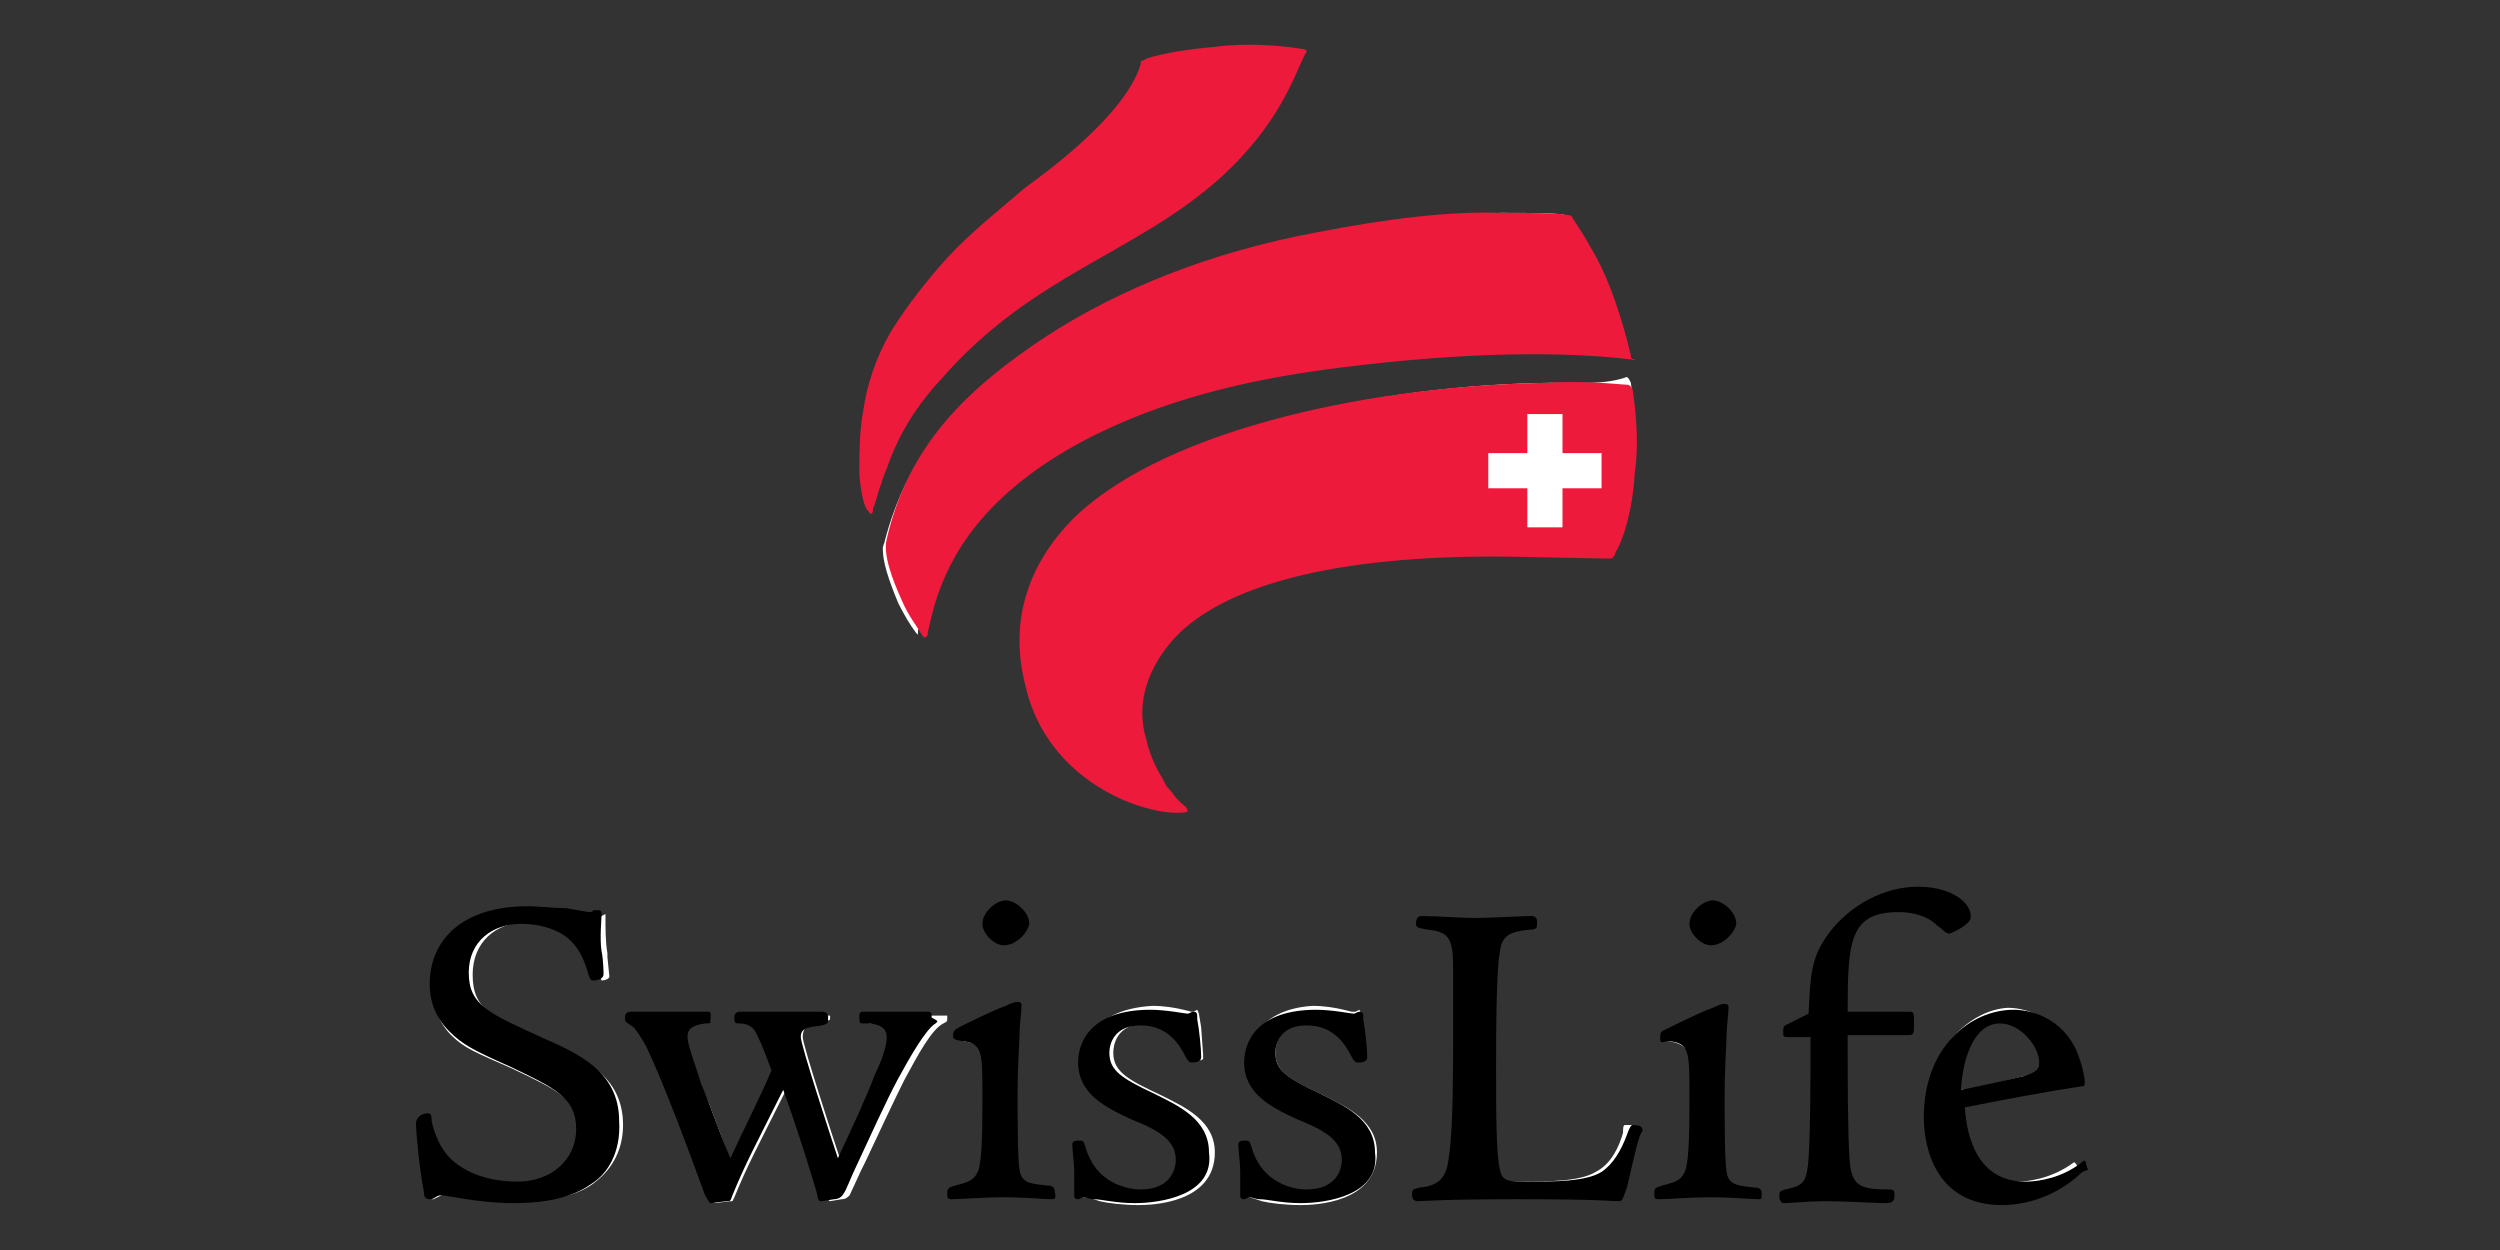 <svg width="128" height="64" viewBox="0 0 128 64" fill="none" xmlns="http://www.w3.org/2000/svg">
<rect x="0" y="0" width="128" height="64" fill="#333333" stroke="none"/>
<path d="M79.4 19.6C70.8 19.7 60 21.9 55.2 26.5C52.8 28.8 51.9 31.7 52.7 34.9C53.6 38.5 56.5 40.5 58.9 41.1C59.8 41.4 60.4 41.4 60.6 41.3C60.4 41.2 60 40.8 60 40.8L59.5 40.1C59.1 39.5 58.8 38.8 58.6 38C58.4 37.5 58.4 37 58.4 36.5C58.4 35.1 59 33.7 60.1 32.5C62.8 29.7 68.6 28.3 77.3 28.3L82.5 28.4H82.6L82.7 28.2C82.9 27.7 83.4 26.1 83.6 23.8C83.8 22.5 83.7 21.1 83.5 19.6L83.4 19.4L83.3 19.3C82.2 19.7 80.9 19.6 79.4 19.6ZM62.2 2.5C61 2.6 59.6 2.9 58.8 3.1H58.7L58.6 3.2L58.5 3.3C57.8 5.5 54.7 8 53.2 9.2L52.6 9.7L52.1 10.2C50.9 11.2 49.8 12.2 48.7 13.3C47.8 14.2 46.7 15.6 45.8 17C45.1 18.2 44.7 19.5 44.4 21C44.3 21.7 44.2 22.5 44.2 23.1C44.2 23.4 44.2 23.7 44.3 23.9V24.2C44.4 24.9 44.5 25.5 44.6 25.9C44.6 25.8 44.7 25.7 44.7 25.7L44.9 24.9L45 24.7L45.3 23.8C45.9 22.1 46.8 20.5 48.1 19.1C50.8 16.1 53.7 14.5 56.5 12.9C58.6 11.7 60.7 10.5 62.6 8.8C65 6.5 66 4.3 66.5 3L66.7 2.6H66.6C65.5 2.4 63.6 2.4 62.2 2.5Z" fill="white"/>
<path d="M67.3 12.1C61.9 13.1 57.3 14.9 53.5 17.4C48.8 20.5 46.4 23.5 45.3 27.7C45.3 27.8 45.2 27.9 45.2 28.1C45.2 28.8 45.5 29.7 46 30.9C46.3 31.5 46.6 32 46.9 32.4L47 32.5V32.3C47.1 31.9 47.2 31.3 47.5 30.5C48.1 28.9 49.5 25.2 55.8 22.1C59.3 20.4 63.5 19.3 68.5 18.7C74.4 18 79.4 17.9 83.2 18.3H83.3V18.2C82.9 16.4 82.1 14.2 81.3 12.6L80.7 11.6L80.5 11.3L80.4 11.2L80.3 11.1L80.1 11C79.6 10.9 78.4 10.9 76.8 10.9C74.1 11 70.9 11.4 67.3 12.1ZM22.2 50.7C22.2 51.6 22.5 52.4 23.1 53C23.8 53.7 24.4 53.9 26.2 54.7C28.5 55.8 29.7 56.3 29.7 58C29.7 59.6 28.4 60.8 26.6 60.8C25.4 60.8 24.2 60.4 23.4 59.8C22.7 59.2 22.3 58.5 22.1 57.5L22 57.3C21.6 57.3 21.6 57.6 21.6 57.6C21.6 58.2 21.8 60.2 22 61.1C22 61.2 22.1 61.4 22.1 61.4H22.2L22.4 61.3L22.8 61.1L23.5 61.2C24.2 61.3 25.3 61.5 26.6 61.5C28.8 61.5 29.9 61 30.5 60.5C31.4 59.8 31.9 58.8 31.9 57.6C31.9 55.1 29.9 54.2 28 53.4C27.9 53.4 27.9 53.3 27.9 53.3C25.2 52.1 24.2 51.7 24.2 49.9C24.2 48.3 25.3 47.2 27.1 47.2C28 47.2 28.8 47.4 29.4 47.9C30.2 48.4 30.5 49.2 30.7 49.9L30.8 50.2C31 50.2 31.2 50.1 31.2 50L31.1 49V48.8C31 48.3 31 47.4 31 47.1V46.8L30.8 46.9C30.9 46.9 30.5 47 30.5 47L30 46.9L29 46.8C28.3 46.7 27.6 46.7 27 46.7C24.1 46.8 22.2 48.3 22.2 50.7ZM44.6 52C44.5 52 44.5 52.2 44.5 52.2V52.4H44.7C45.1 52.4 45.9 52.5 45.9 53.3C45.9 53.8 45.6 54.5 45.3 55.1V55L43.4 59.3C43.4 59.4 43.3 59.4 43.2 59.4C43.1 59.4 43.1 59.3 43 59.3C42.7 58.4 41.1 53.5 41.1 53.1C41.1 52.4 41.6 52.4 42.3 52.3L42.5 52.2V52H38.2C38 52 38 52 38 52.2V52.3C38.5 52.4 38.7 52.4 38.9 52.7C39.1 53 39.4 53.7 39.9 54.8V54.9L37.8 59.4C37.8 59.5 37.7 59.5 37.6 59.5C37.5 59.5 37.5 59.4 37.4 59.4L36.3 56.5L35.9 55.6L35.8 55.3C35.4 54.4 35.1 53.5 35.1 53.1C35.1 52.6 35.4 52.3 36.2 52.3H36.4V52.2V52.1V52H32.3V52.1C32.3 52.3 32.3 52.3 32.5 52.4C32.8 52.5 33 52.8 33.4 53.6C34.2 55.4 35.5 58.9 36.4 61.2C36.4 61.3 36.6 61.6 36.6 61.6L37.4 61.5H37.5L37.6 61.3C38.3 59.6 38.7 58.9 40.2 55.9C40.3 55.8 40.3 55.8 40.4 55.8C40.5 55.8 40.5 55.9 40.6 55.9C41.5 58.3 42 60.2 42.3 61.1C42.4 61.3 42.4 61.5 42.5 61.5L43.1 61.4C43.3 61.4 43.4 61.3 43.5 61.2L44.1 59.9L44.3 59.5C45 58 45.8 56.3 46.3 55.3C47 54 47.7 52.7 48.3 52.4C48.5 52.3 48.5 52.3 48.5 52.1V52H45.6H44.6ZM50.4 47.3C50.4 47.8 51 48.3 51.4 48.3C51.9 48.3 52.5 47.7 52.5 47.2C52.5 46.7 51.9 46.2 51.5 46.2C51 46.2 50.4 46.7 50.4 47.3ZM51.6 51.7L50.2 52.3L49.2 52.8L49.1 52.9C49 53 49 53 49 53.1V53.2L49.3 53.3C50.5 53.5 50.5 53.9 50.5 56.3C50.5 57.7 50.5 59.5 50.3 60.1C50.1 60.7 49.8 60.9 49 61C48.7 61.1 48.7 61.1 48.7 61.2V61.3H49.6L51.3 61.2L53.2 61.3H53.9V61L53.7 60.9C52.8 60.8 52.3 60.8 52.1 60C52 59.7 52 58.4 52 56.3L52.1 53C52.1 52.9 52.2 51.6 52.2 51.6C52.2 51.5 52.1 51.5 52.1 51.5C51.9 51.6 51.8 51.6 51.6 51.7ZM55.5 54.3C55.5 55.8 56.9 56.5 58.1 57.1C59.5 57.8 60.5 58.3 60.5 59.4C60.5 60.2 60 61.1 58.6 61.1C58.2 61.1 56.2 61 55.6 58.9L55.5 58.6C55.3 58.6 55.2 58.7 55.2 58.7L55.3 59.2L55.4 60.1V61.3H55.7L56 61.4L56.3 61.5C56.7 61.6 57.5 61.7 58.3 61.7C59 61.7 62.2 61.6 62.2 59C62.2 57.4 60.7 56.7 59.5 56.1C57.8 55.3 57 54.9 57 53.9C57 53.6 57.1 52.4 58.7 52.4C59.8 52.4 60.6 53 61.2 54.1L61.3 54.3C61.6 54.3 61.6 54.2 61.6 54.2V54L61.5 52.6L61.4 52C61.4 51.9 61.3 51.7 61.3 51.7L61.1 51.8H61L60.6 51.7C60.2 51.6 59.6 51.5 59 51.5C55.6 51.7 55.5 53.9 55.5 54.3ZM63.9 54.3C63.9 55.8 65.3 56.5 66.5 57.1C67.9 57.8 68.9 58.3 68.9 59.4C68.9 60.2 68.4 61.1 67 61.1C66.6 61.1 64.6 61 64 58.9L63.9 58.6C63.7 58.6 63.6 58.7 63.6 58.7L63.7 59.2L63.8 60.1V61.3H64L64.3 61.4L64.6 61.5C65 61.6 65.8 61.7 66.6 61.7C67.3 61.7 70.5 61.6 70.5 59C70.5 57.4 69 56.7 67.8 56.1C66.1 55.3 65.3 54.9 65.3 53.9C65.3 53.6 65.4 52.4 67 52.4C68.1 52.4 68.9 53 69.5 54.1L69.6 54.3C69.9 54.3 69.9 54.2 69.9 54.2V54L69.8 52.6L69.7 52C69.7 51.9 69.6 51.7 69.6 51.7L69.4 51.8H69.2L68.8 51.7C68.4 51.6 67.8 51.5 67.2 51.5C64.1 51.7 63.9 53.9 63.9 54.3ZM77.1 47.1L75.4 47.2L72.7 47.1H72.6V47.4C72.7 47.5 72.9 47.5 73.1 47.5C74.4 47.7 74.5 48.3 74.5 49.8V53C74.5 54.9 74.5 57.7 74.3 59.1C74.2 59.9 74.1 60.8 72.6 60.9L72.4 61V61.3H72.8C73.3 61.2 74.5 61.2 77.6 61.2C80.8 61.2 81.8 61.3 82.3 61.3H82.7C82.8 61.3 82.9 61.2 83 60.8C83.5 59 83.6 58 83.6 57.7C83.6 57.6 83.6 57.6 83.2 57.6C83.1 57.6 83.1 57.8 83.1 58C82.9 58.7 82.5 59.6 81.7 60C80.9 60.5 79.2 60.5 77.8 60.5C76.9 60.5 76.4 60.5 76.2 59.8C76 59.1 76 56.6 76 54.6C76 53.4 76 49.5 76.2 48.6C76.4 47.7 76.9 47.5 77.9 47.4L78.2 47.3V47.1C78.2 47 78.2 47 78.1 47C78.2 47.1 77.1 47.1 77.1 47.1ZM86.6 47.3C86.6 47.8 87.2 48.3 87.6 48.3C88.1 48.3 88.7 47.7 88.7 47.2C88.7 46.7 88.1 46.2 87.7 46.2C87.2 46.2 86.6 46.7 86.6 47.3ZM87.8 51.7L86.4 52.3L85.4 52.8L85.3 52.9C85.1 53 85.1 53 85.1 53.1V53.2L85.4 53.3C86.6 53.5 86.6 53.9 86.6 56.3C86.6 57.7 86.6 59.5 86.4 60.1C86.2 60.7 85.9 60.9 85.1 61C84.8 61.1 84.8 61.1 84.8 61.2V61.3H85.7L87.4 61.2L89.3 61.3H90V61L89.8 60.9C88.9 60.8 88.4 60.8 88.2 60C88.1 59.6 88.1 58.4 88.1 56.3L88.2 53L88.3 51.6C88.3 51.5 88.2 51.5 88.2 51.5C88.1 51.6 87.9 51.6 87.8 51.7ZM93.9 47.8C92.9 49.1 92.9 50 92.8 51.9C92.8 52 92.7 52 92.7 52.1L91.5 52.7L91.4 53L92.6 52.9C92.7 52.9 92.7 52.9 92.7 53C92.8 53.1 92.8 53.1 92.8 53.1L92.7 59.3C92.6 60.6 92.5 60.9 91.4 61.1L91.2 61.2V61.5L91.9 61.4L93.3 61.3L95.6 61.4H96.4C96.7 61.4 96.7 61.4 96.7 61.2V61H96.5C94.9 61 94.4 60.8 94.4 59.4L94.3 53C94.3 52.9 94.3 52.9 94.4 52.9C94.5 52.8 94.5 52.8 94.5 52.8H97.6C97.8 52.8 97.8 52.8 97.8 52.4V52H94.6C94.5 52 94.4 51.9 94.4 51.8C94.4 48.3 94.5 46.6 97.1 46.6C98.3 46.6 98.9 47 99.2 47.3L99.4 47.5C99.5 47.6 99.6 47.7 99.7 47.7C99.9 47.7 100.8 47.3 100.8 46.9C100.8 46.3 99.9 45.6 98.2 45.6C96.3 45.5 94.8 46.6 93.9 47.8ZM98.6 57.1C98.6 58.1 98.9 61.5 102.4 61.5C104 61.5 105.5 60.7 106.2 60.1C106.4 59.9 106.4 59.9 106.4 59.8L106.3 59.6L106.2 59.5C105 60.4 103.7 60.5 103.3 60.5C100.5 60.5 100.1 57.7 100.1 56.6C100.1 56.5 100.2 56.4 100.2 56.4C101.8 56 104 55.6 106.2 55.3V55.2C106.2 55 106.1 54.6 106 54.1C105.5 52.3 104 51.6 102.8 51.6C100.9 51.7 98.6 53.7 98.6 57.1ZM100.3 55.9C100.2 55.8 100.2 55.8 100.2 55.8C100.2 54 100.9 52.2 102.3 52.2C103.5 52.2 104.5 53.6 104.5 54.4C104.5 54.8 104.2 55 103.6 55.1C102 55.5 101.4 55.7 100.4 55.8C100.4 56 100.4 56 100.3 55.9Z" fill="white"/>
<path d="M83.7 24.2C83.9 22.9 83.8 21.4 83.6 20C83.6 19.9 83.5 19.8 83.5 19.8C83.4 19.7 83.4 19.7 83.3 19.7C82.1 19.6 80.7 19.5 79.3 19.6C70.8 19.7 59.9 21.8 55 26.5C52.8 28.7 51.6 31.6 52.5 35.1C53.4 39.1 56.8 40.9 58.8 41.4C59.9 41.7 60.6 41.6 60.6 41.6C60.6 41.6 60.8 41.6 60.8 41.5C60.8 41.4 60.7 41.3 60.7 41.3C60.7 41.3 60.3 41 60.1 40.7C59.9 40.4 59.7 40.3 59.6 40C59.3 39.5 58.9 38.8 58.7 37.9C58.1 36 58.8 34.1 60.2 32.6C62.6 30.1 68 28.4 77.2 28.5L82.4 28.6C82.4 28.6 82.6 28.6 82.6 28.5C82.7 28.4 82.7 28.4 82.7 28.3C83.1 27.7 83.6 26.1 83.7 24.2ZM66.6 2.5C65.5 2.3 63.6 2.2 62.2 2.4C61 2.5 59.6 2.7 58.7 3C58.6 3.1 58.5 3.1 58.5 3.1C58.4 3.1 58.4 3.2 58.4 3.3C57.6 5.9 53.6 8.8 52.5 9.6C51.1 10.8 49.7 11.9 48.5 13.2C47.5 14.3 46.4 15.7 45.6 17C44.8 18.4 44.4 19.7 44.2 21C44 22.1 44 23.2 44 24V24.3C44.1 25.5 44.3 26 44.4 26.1C44.5 26.2 44.5 26.3 44.6 26.3C44.7 26.3 44.7 26.1 44.7 26C44.8 25.9 44.9 25.4 45 25.1C45.2 24.6 45.2 24.4 45.4 24C45.8 22.8 46.6 21.1 48.2 19.4C52.9 14 58.2 13 62.6 9C65.4 6.4 66.2 4.1 66.8 2.8C66.9 2.7 66.9 2.6 66.9 2.6C66.8 2.5 66.7 2.5 66.6 2.5Z" fill="#ED1A3B"/>
<path d="M83.5 18.2C83.1 16.5 82.4 14.2 81.4 12.6C81.2 12.2 80.8 11.6 80.6 11.3C80.5 11.1 80.5 11.2 80.5 11.1C80.4 11 80.2 11 80.2 11C79.6 10.9 78.4 10.9 76.9 10.9C74.2 10.8 71 11.2 67.4 11.9C62 12.9 57.3 14.8 53.6 17.2C49.5 19.9 46.5 22.8 45.4 27.6C45.2 28.4 45.7 29.7 46.2 30.8C46.5 31.5 46.9 32 47.2 32.5C47.3 32.6 47.3 32.7 47.4 32.6C47.5 32.6 47.5 32.5 47.5 32.4C47.6 32 47.7 31.4 48 30.5C48.6 28.8 50.1 25.2 56.2 22.2C60.3 20.2 64.7 19.3 68.8 18.8C75.2 18 80.1 18 83.5 18.4C83.6 18.4 83.7 18.5 83.7 18.4C83.5 18.4 83.5 18.3 83.5 18.2Z" fill="#ED1A3B"/>
<path d="M80 21.2H78.2V23.2H76.2V25H78.2V27H80V25H82V23.2H80V21.2Z" fill="white"/>
<path d="M30.3 60.6C29.6 61.1 28.5 61.6 26.3 61.6C24.5 61.6 22.9 61.2 22.6 61.2C22.3 61.2 22.3 61.4 22 61.4C21.8 61.4 21.7 61.3 21.7 61C21.5 60 21.3 58.1 21.3 57.5C21.3 57.3 21.5 57 21.9 57C22.1 57 22.1 57.2 22.1 57.4C22.3 58.3 22.7 59.1 23.4 59.6C24.2 60.2 25.3 60.5 26.5 60.5C28.2 60.5 29.5 59.4 29.5 57.8C29.5 56.2 28.4 55.7 26.1 54.6C24.3 53.8 23.7 53.5 23 52.8C22.2 52 22 51.1 22 50.4C22 48.1 23.7 46.4 27 46.4C27.6 46.4 28.4 46.5 29 46.5C29.6 46.6 30.1 46.7 30.2 46.7C30.3 46.7 30.4 46.6 30.4 46.6H30.6C30.8 46.6 30.8 46.7 30.8 46.8C30.8 47 30.7 48.1 30.8 48.7C30.9 49.2 30.9 49.8 30.9 49.9C30.9 50.1 30.6 50.2 30.4 50.2C30.2 50.2 30.2 50.1 30.1 49.8C29.9 49.1 29.6 48.4 28.9 47.9C28.3 47.5 27.5 47.3 26.7 47.3C25.2 47.3 24 48.2 24 49.8C24 51.5 25.1 51.9 27.7 53.1C29.5 53.9 31.7 54.8 31.7 57.4C31.8 59 31.1 60.1 30.3 60.6ZM47.9 52.4C47.4 52.7 46.6 54.1 46 55.2C45.4 56.3 44.5 58.3 43.8 59.8C43.6 60.2 43.3 61 43.2 61.1C43.1 61.3 42.9 61.4 42.7 61.4L42.1 61.5C41.9 61.5 41.9 61.5 41.8 61C41.5 60 40.9 58 40.1 55.8C38.6 58.8 38.2 59.5 37.5 61.2C37.4 61.5 37.4 61.5 37.2 61.5L36.4 61.6C36.3 61.6 36.3 61.5 36.1 61.2C35.3 59 34 55.5 33.1 53.6C32.7 52.9 32.5 52.6 32.3 52.5C32 52.3 32 52.3 32 52.1C32 51.9 32.1 51.8 32.3 51.8H36.3C36.4 51.8 36.4 52 36.4 52.1C36.4 52.4 36.4 52.4 36.1 52.4C35.4 52.5 35.2 52.7 35.2 53.1C35.2 53.5 35.6 54.5 35.9 55.5C36.3 56.4 36.6 57.4 37.4 59.3C37.8 58.4 39.1 55.8 39.5 54.8C39.1 53.7 38.8 53 38.6 52.7C38.4 52.5 38.2 52.4 37.8 52.4C37.6 52.4 37.6 52.3 37.6 52.1C37.6 51.9 37.7 51.8 37.9 51.8H42.1C42.3 51.8 42.4 51.9 42.4 52.1C42.4 52.4 42.4 52.4 42.1 52.5C41.4 52.6 41 52.6 41 53.1C41 53.5 42.5 58.1 42.9 59.3C43.6 57.8 44.4 56.1 44.8 55C45.1 54.4 45.4 53.6 45.4 53.1C45.4 52.5 44.8 52.4 44.3 52.4C44 52.4 44 52.4 44 52.1C44 51.9 44 51.8 44.2 51.8H47.5C47.7 51.8 47.7 51.9 47.7 52.1C48.1 52.3 48 52.3 47.9 52.4ZM53.8 61.4C53.5 61.4 52.5 61.3 51.3 61.3C50.4 61.3 49.2 61.4 48.7 61.4C48.5 61.4 48.5 61.3 48.5 61.1C48.5 60.8 48.6 60.8 48.9 60.7C49.7 60.5 49.9 60.4 50.1 59.9C50.3 59.3 50.3 57.4 50.3 56.1C50.3 53.8 50.3 53.4 49.2 53.3C48.8 53.2 48.8 53.2 48.8 53C48.8 52.8 48.9 52.7 49.1 52.6C49.5 52.4 50.9 51.7 51.5 51.5C51.7 51.4 51.9 51.3 52.1 51.3C52.3 51.3 52.3 51.4 52.3 51.5C52.3 51.8 52.2 52.5 52.2 52.9C52.2 53.4 52.1 54.4 52.1 56.2C52.1 56.9 52.1 59.4 52.2 59.9C52.3 60.6 52.8 60.6 53.6 60.7C53.9 60.7 54 60.8 54 61C54.1 61.4 54 61.4 53.8 61.4ZM51.4 48.4C50.9 48.4 50.3 47.8 50.3 47.3C50.3 46.7 51 46.1 51.5 46.1C52 46.1 52.7 46.7 52.7 47.3C52.6 47.8 52 48.4 51.4 48.4ZM58.1 61.6C57.1 61.6 56.4 61.4 56 61.4C55.8 61.4 55.6 61.3 55.5 61.3C55.4 61.3 55.3 61.4 55.2 61.4C55 61.4 55 61.3 55 61.1V60C55 59.6 54.9 58.8 54.9 58.6C54.9 58.4 55.1 58.4 55.3 58.4C55.5 58.4 55.5 58.5 55.6 58.8C56.1 60.5 57.6 60.9 58.4 60.9C59.9 60.9 60.2 59.9 60.2 59.4C60.2 58.4 59.4 57.9 57.9 57.3C56.6 56.7 55.2 56 55.2 54.4C55.2 53.3 55.9 51.7 58.9 51.7C59.7 51.7 60.7 51.9 60.8 51.9C60.9 51.9 61 51.8 61.1 51.8C61.3 51.8 61.3 51.9 61.3 52.2C61.4 52.7 61.5 53.7 61.5 54.1C61.5 54.3 61.4 54.4 61 54.4C60.9 54.4 60.8 54.3 60.7 54.1C60.4 53.5 59.8 52.5 58.4 52.5C57 52.5 56.8 53.5 56.8 53.9C56.8 54.8 57.4 55.2 59.1 56C60.3 56.6 61.9 57.3 61.9 59C62.2 61.2 59.4 61.6 58.1 61.6ZM66.6 61.6C65.6 61.6 64.9 61.4 64.5 61.4C64.3 61.4 64.1 61.3 64 61.3C63.9 61.3 63.8 61.4 63.7 61.4C63.5 61.4 63.5 61.3 63.5 61.1V60C63.5 59.6 63.4 58.8 63.4 58.6C63.4 58.4 63.6 58.4 63.8 58.4C64 58.4 64 58.5 64.1 58.8C64.6 60.5 66.1 60.9 66.9 60.9C68.4 60.9 68.7 59.9 68.7 59.4C68.7 58.4 67.9 57.9 66.4 57.3C65.1 56.7 63.7 56 63.7 54.4C63.7 53.3 64.4 51.7 67.4 51.7C68.2 51.7 69.2 51.9 69.3 51.9C69.4 51.9 69.5 51.8 69.6 51.8C69.8 51.8 69.8 51.9 69.8 52.2C69.9 52.7 70 53.7 70 54.1C70 54.3 69.9 54.4 69.5 54.4C69.4 54.4 69.3 54.3 69.2 54.1C68.9 53.5 68.3 52.5 66.9 52.5C65.5 52.5 65.3 53.5 65.3 53.9C65.3 54.8 65.9 55.2 67.6 56C68.8 56.6 70.4 57.3 70.4 59C70.7 61.2 67.9 61.6 66.6 61.6ZM83.3 60.8C83.1 61.3 83.1 61.5 82.9 61.5C82.4 61.5 82 61.4 77.7 61.4C73.8 61.4 72.9 61.5 72.6 61.5C72.4 61.5 72.3 61.4 72.3 61.2C72.3 60.9 72.3 60.9 72.7 60.8C74 60.7 74.1 59.9 74.2 59.1C74.4 57.7 74.4 54.8 74.4 53V49.7C74.4 48.2 74.3 47.7 73.1 47.6C72.6 47.5 72.5 47.5 72.5 47.3C72.5 47 72.6 46.9 72.8 46.9C73.5 46.9 74.8 47 75.5 47C76.4 47 77.8 46.9 78.4 46.9C78.6 46.9 78.7 47 78.7 47.2C78.7 47.5 78.7 47.6 78.3 47.6C77.3 47.7 76.9 47.9 76.8 48.7C76.6 49.6 76.6 53.2 76.6 54.7C76.6 56.8 76.6 59.2 76.8 59.9C76.9 60.5 77.3 60.5 78.2 60.5C79.6 60.5 81.2 60.5 82 60C82.6 59.6 83 58.9 83.3 58.1C83.4 57.8 83.5 57.6 83.6 57.6C84 57.6 84.1 57.7 84.1 57.9C83.9 58.1 83.7 59.1 83.3 60.8ZM90 61.4C89.7 61.4 88.7 61.3 87.5 61.3C86.6 61.3 85.4 61.4 84.9 61.4C84.7 61.4 84.7 61.3 84.7 61.1C84.7 60.8 84.8 60.8 85.1 60.7C85.9 60.5 86.1 60.4 86.3 59.9C86.5 59.3 86.5 57.4 86.5 56.1C86.5 53.8 86.5 53.4 85.4 53.3C85 53.4 85 53.4 85 53.1C85 52.8 85.1 52.8 85.3 52.7C85.7 52.5 87.1 51.8 87.7 51.6C87.9 51.5 88.1 51.4 88.3 51.4C88.5 51.4 88.5 51.5 88.5 51.6C88.5 51.9 88.4 52.6 88.4 53C88.4 53.5 88.3 54.5 88.3 56.3C88.3 57 88.3 59.5 88.4 60C88.5 60.7 89 60.7 89.8 60.8C90.1 60.8 90.2 60.9 90.2 61.1C90.2 61.4 90.2 61.4 90 61.4ZM87.6 48.4C87.1 48.4 86.5 47.8 86.5 47.3C86.5 46.7 87.2 46.1 87.7 46.1C88.2 46.1 88.9 46.7 88.9 47.3C88.8 47.8 88.2 48.4 87.6 48.4ZM99.8 47.8C99.6 47.8 99.5 47.6 99.2 47.4C98.9 47.1 98.3 46.7 97.2 46.7C94.7 46.7 94.6 48.2 94.6 51.8H97.8C98 51.8 98 51.9 98 52.4C98 52.9 98 53 97.7 53H94.6C94.6 55.1 94.6 58 94.7 59.4C94.8 60.7 95.2 60.9 96.7 60.9C97 60.9 97 61 97 61.2C97 61.5 96.9 61.6 96.5 61.6C96.1 61.6 94.5 61.5 93.4 61.5C92.6 61.5 91.7 61.6 91.3 61.6C91.2 61.6 91.1 61.4 91.1 61.3C91.1 61 91.1 61 91.4 60.9C92.4 60.7 92.5 60.5 92.6 59.3C92.7 57.8 92.7 54.8 92.7 53.1H91.5C91.3 53.1 91.3 53 91.3 52.9C91.3 52.6 91.3 52.6 91.4 52.5L92.6 51.9C92.7 49.9 92.7 49 93.7 47.7C94.7 46.4 96.4 45.4 98.2 45.4C99.9 45.4 100.9 46.2 100.9 46.9C101 47.3 99.9 47.8 99.8 47.8Z" fill="black"/>
<path d="M106.4 60.2C105.5 61 104.1 61.7 102.5 61.7C99.2 61.7 98.5 58.9 98.5 57.2C98.5 53.6 100.9 51.7 103.1 51.7C104.2 51.7 105.9 52.3 106.5 54.3C106.7 54.9 106.8 55.5 106.7 55.6C104.7 55.9 102.6 56.3 100.6 56.7C100.7 58.3 101.3 60.5 103.7 60.5C104.4 60.5 105.6 60.3 106.6 59.5C106.7 59.4 106.7 59.4 106.8 59.5C106.8 59.7 106.9 59.8 106.9 59.9C106.6 60 106.6 60 106.4 60.2ZM102.4 52.4C101.1 52.4 100.5 54.1 100.4 55.8C101.4 55.6 101.9 55.5 103.6 55.1C104.3 54.9 104.4 54.7 104.4 54.5C104.5 53.7 103.5 52.4 102.4 52.4Z" fill="black"/>
</svg>
